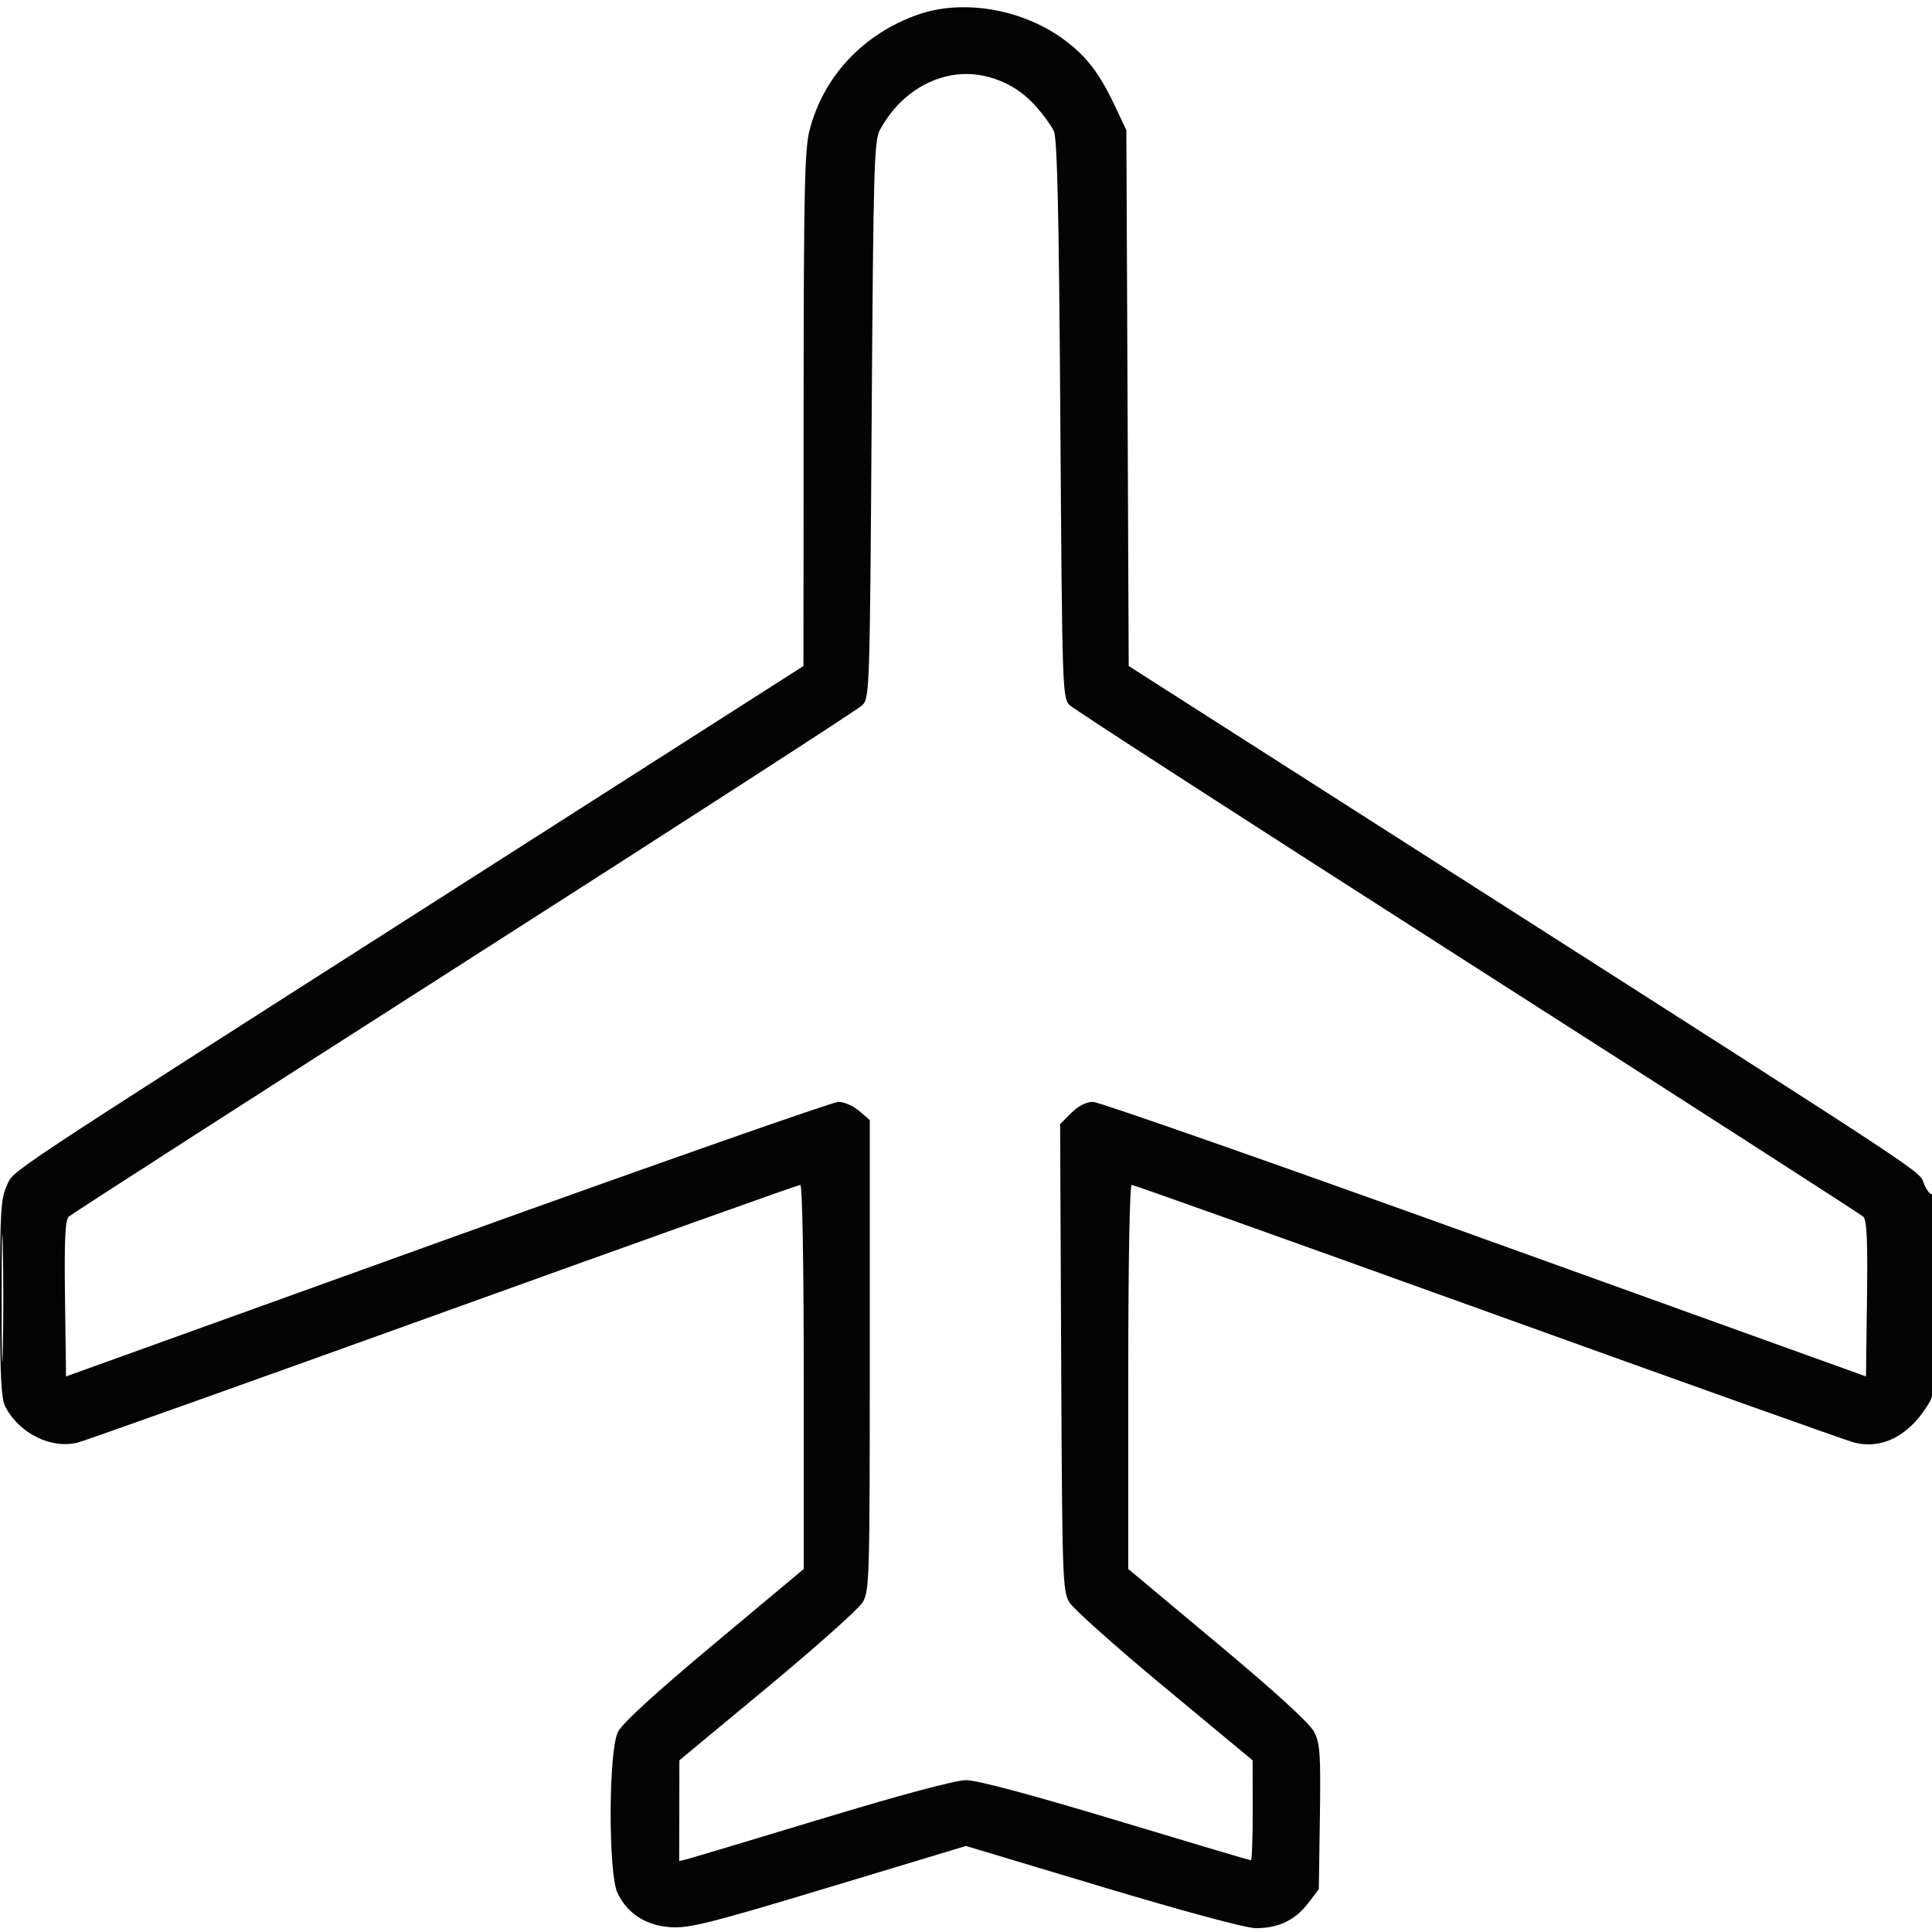 <svg xmlns="http://www.w3.org/2000/svg" width="512" height="512" viewBox="0 0 512 512" version="1.1"><path d="" stroke="none" fill="#080404" fill-rule="evenodd"/><path d="M 243.487 3.799 C 228.910 8.839, 218.294 20.088, 214.552 34.460 C 213.225 39.557, 212.995 50.276, 212.964 108.460 L 212.927 176.500 119.786 236 C -3.374 314.677, 3.852 309.881, 1.750 314.348 C 0.224 317.593, -0 321.390, -0 344.084 C -0 364.534, 0.302 370.677, 1.411 372.800 C 5.131 379.921, 13.669 384.118, 20.684 382.273 C 22.783 381.721, 66.500 366.134, 117.833 347.635 C 169.167 329.136, 211.579 314, 212.083 314 C 212.627 314, 213 334.717, 213 364.897 L 213 415.795 189.250 435.647 C 173.560 448.763, 164.907 456.688, 163.752 459 C 161.248 464.012, 161.163 496.435, 163.641 501.655 C 166.245 507.143, 171.226 510.327, 177.848 510.735 C 182.728 511.035, 188.453 509.588, 219.750 500.141 L 256 489.199 292.250 500.088 C 313.681 506.525, 330.250 510.981, 332.782 510.988 C 338.728 511.005, 343.233 508.871, 346.618 504.437 L 349.500 500.662 349.780 481.581 C 350.025 464.906, 349.836 462.059, 348.280 459 C 347.121 456.720, 338.220 448.579, 322.750 435.647 L 299 415.795 299 364.897 C 299 334.717, 299.373 314, 299.917 314 C 300.421 314, 342.833 329.136, 394.167 347.635 C 445.500 366.134, 489.217 381.721, 491.316 382.273 C 498.513 384.166, 505.562 380.696, 510.620 372.770 C 512.974 369.081, 513 368.744, 513 342.461 C 513 327.323, 512.620 316.117, 512.116 316.428 C 511.630 316.729, 510.646 315.559, 509.929 313.830 C 508.370 310.064, 514.734 314.273, 392.238 236 L 299.121 176.500 298.811 105.500 L 298.500 34.500 295.257 27.653 C 291.071 18.815, 287.311 14.143, 280.777 9.661 C 269.946 2.232, 254.871 -0.138, 243.487 3.799 M 252 19.979 C 244.168 21.478, 237.458 26.618, 233.214 34.370 C 231.653 37.221, 231.455 44.070, 231 111.223 C 230.511 183.282, 230.455 184.990, 228.500 186.913 C 227.400 187.994, 179.925 218.656, 123 255.049 C 66.075 291.442, 18.928 321.757, 18.229 322.416 C 17.263 323.326, 17.023 328.555, 17.229 344.190 L 17.500 364.768 118.500 328.391 C 174.050 308.384, 220.712 292.011, 222.194 292.007 C 223.676 292.003, 226.151 293.086, 227.694 294.414 L 230.500 296.827 230.500 359.164 C 230.500 418.749, 230.416 421.639, 228.590 424.655 C 227.540 426.391, 216.187 436.516, 203.362 447.155 L 180.044 466.500 180.022 479.858 L 180 493.217 182.250 492.643 C 183.488 492.327, 199.575 487.503, 218 481.922 C 238.807 475.620, 253.205 471.769, 256 471.758 C 258.881 471.747, 273.182 475.565, 295.749 482.370 C 315.136 488.217, 331.223 493, 331.499 493 C 331.775 493, 331.990 487.038, 331.978 479.750 L 331.956 466.500 308.638 447.155 C 295.813 436.516, 284.460 426.391, 283.410 424.655 C 281.593 421.654, 281.486 418.484, 281.221 359.702 L 280.941 297.905 283.894 294.952 C 285.778 293.068, 287.869 292.003, 289.673 292.007 C 291.228 292.011, 337.950 308.384, 393.500 328.391 L 494.500 364.768 494.771 344.190 C 494.977 328.553, 494.737 323.327, 493.771 322.420 C 493.072 321.763, 445.925 291.442, 389 255.040 C 332.075 218.638, 284.600 187.975, 283.500 186.900 C 281.545 184.990, 281.489 183.287, 281 111.223 C 280.627 56.229, 280.189 36.803, 279.278 34.758 C 278.605 33.249, 276.207 30.011, 273.949 27.560 C 268.346 21.482, 259.718 18.502, 252 19.979 M 0.439 344 C 0.439 359.125, 0.578 365.313, 0.748 357.750 C 0.917 350.188, 0.917 337.813, 0.748 330.250 C 0.578 322.688, 0.439 328.875, 0.439 344" stroke="none" fill="#040404" fill-rule="evenodd"/></svg>